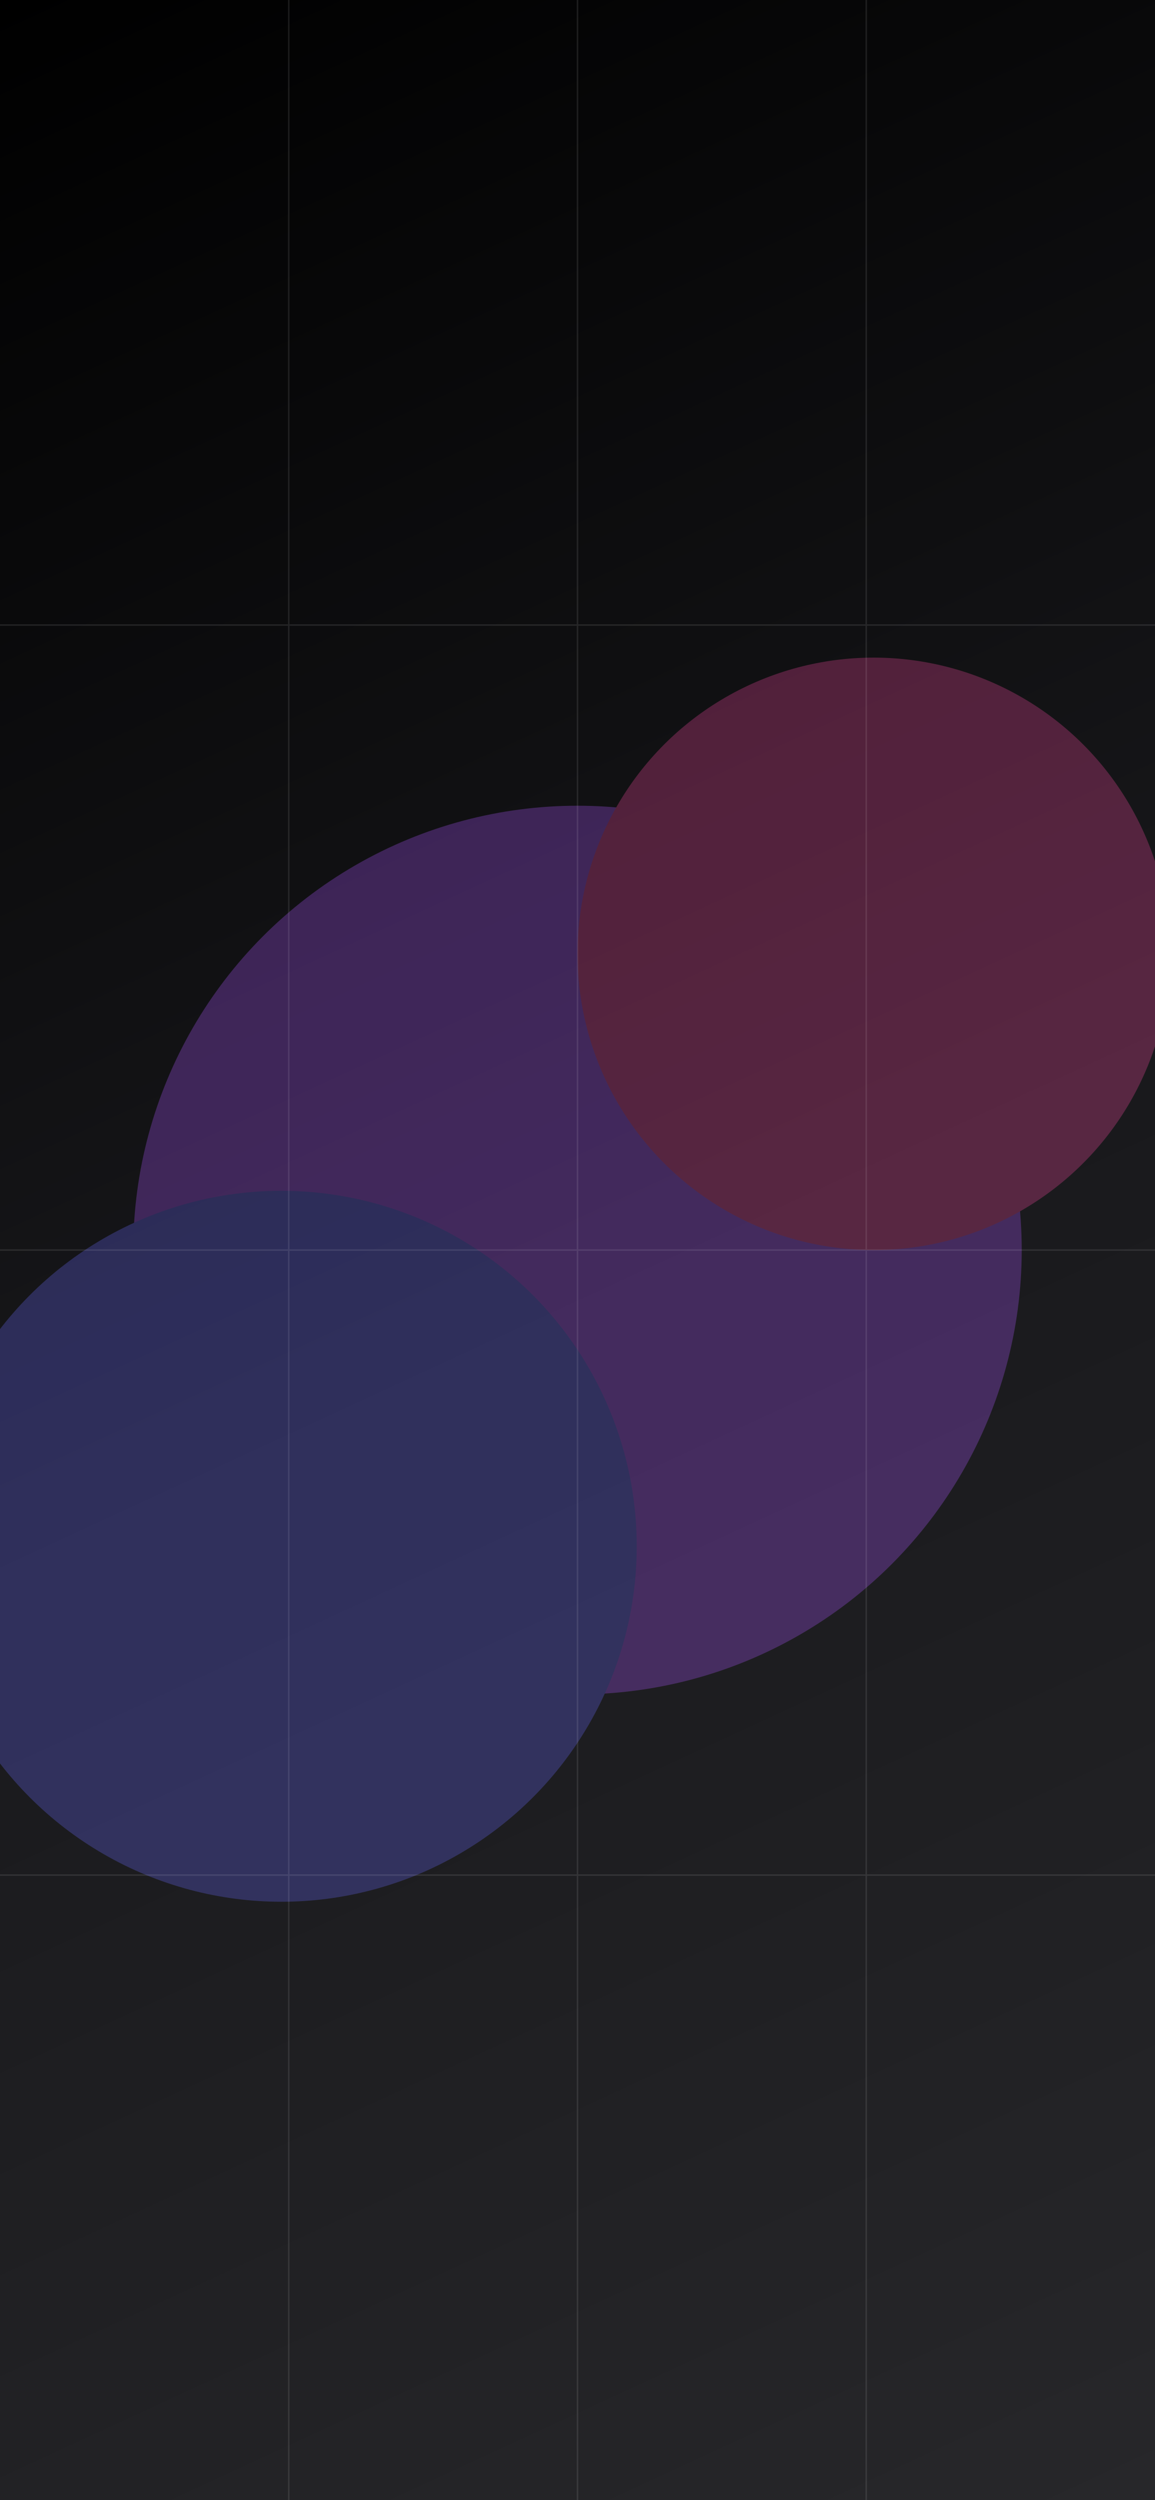 <?xml version="1.0" encoding="UTF-8"?>
<svg width="390" height="844" viewBox="0 0 390 844" fill="none" xmlns="http://www.w3.org/2000/svg">
  <defs>
    <linearGradient id="iosGradient" x1="0" y1="0" x2="390" y2="844" gradientUnits="userSpaceOnUse">
      <stop offset="0%" style="stop-color:#000000"/>
      <stop offset="50%" style="stop-color:#18181B"/>
      <stop offset="100%" style="stop-color:#27272A"/>
    </linearGradient>
    <filter id="glow" x="-50%" y="-50%" width="200%" height="200%">
      <feGaussianBlur in="SourceGraphic" stdDeviation="20" />
    </filter>
  </defs>
  
  <!-- Base background -->
  <rect width="390" height="844" fill="url(#iosGradient)"/>
  
  <!-- Abstract shapes -->
  <g filter="url(#glow)" opacity="0.3">
    <circle cx="195" cy="422" r="150" fill="#A855F7"/>
    <circle cx="295" cy="322" r="100" fill="#EC4899"/>
    <circle cx="95" cy="522" r="120" fill="#6366F1"/>
  </g>
  
  <!-- Subtle grid pattern -->
  <g opacity="0.1" stroke="white" stroke-width="0.5">
    <line x1="0" y1="211" x2="390" y2="211"/>
    <line x1="0" y1="422" x2="390" y2="422"/>
    <line x1="0" y1="633" x2="390" y2="633"/>
    <line x1="97.5" y1="0" x2="97.5" y2="844"/>
    <line x1="195" y1="0" x2="195" y2="844"/>
    <line x1="292.5" y1="0" x2="292.5" y2="844"/>
  </g>
</svg>
